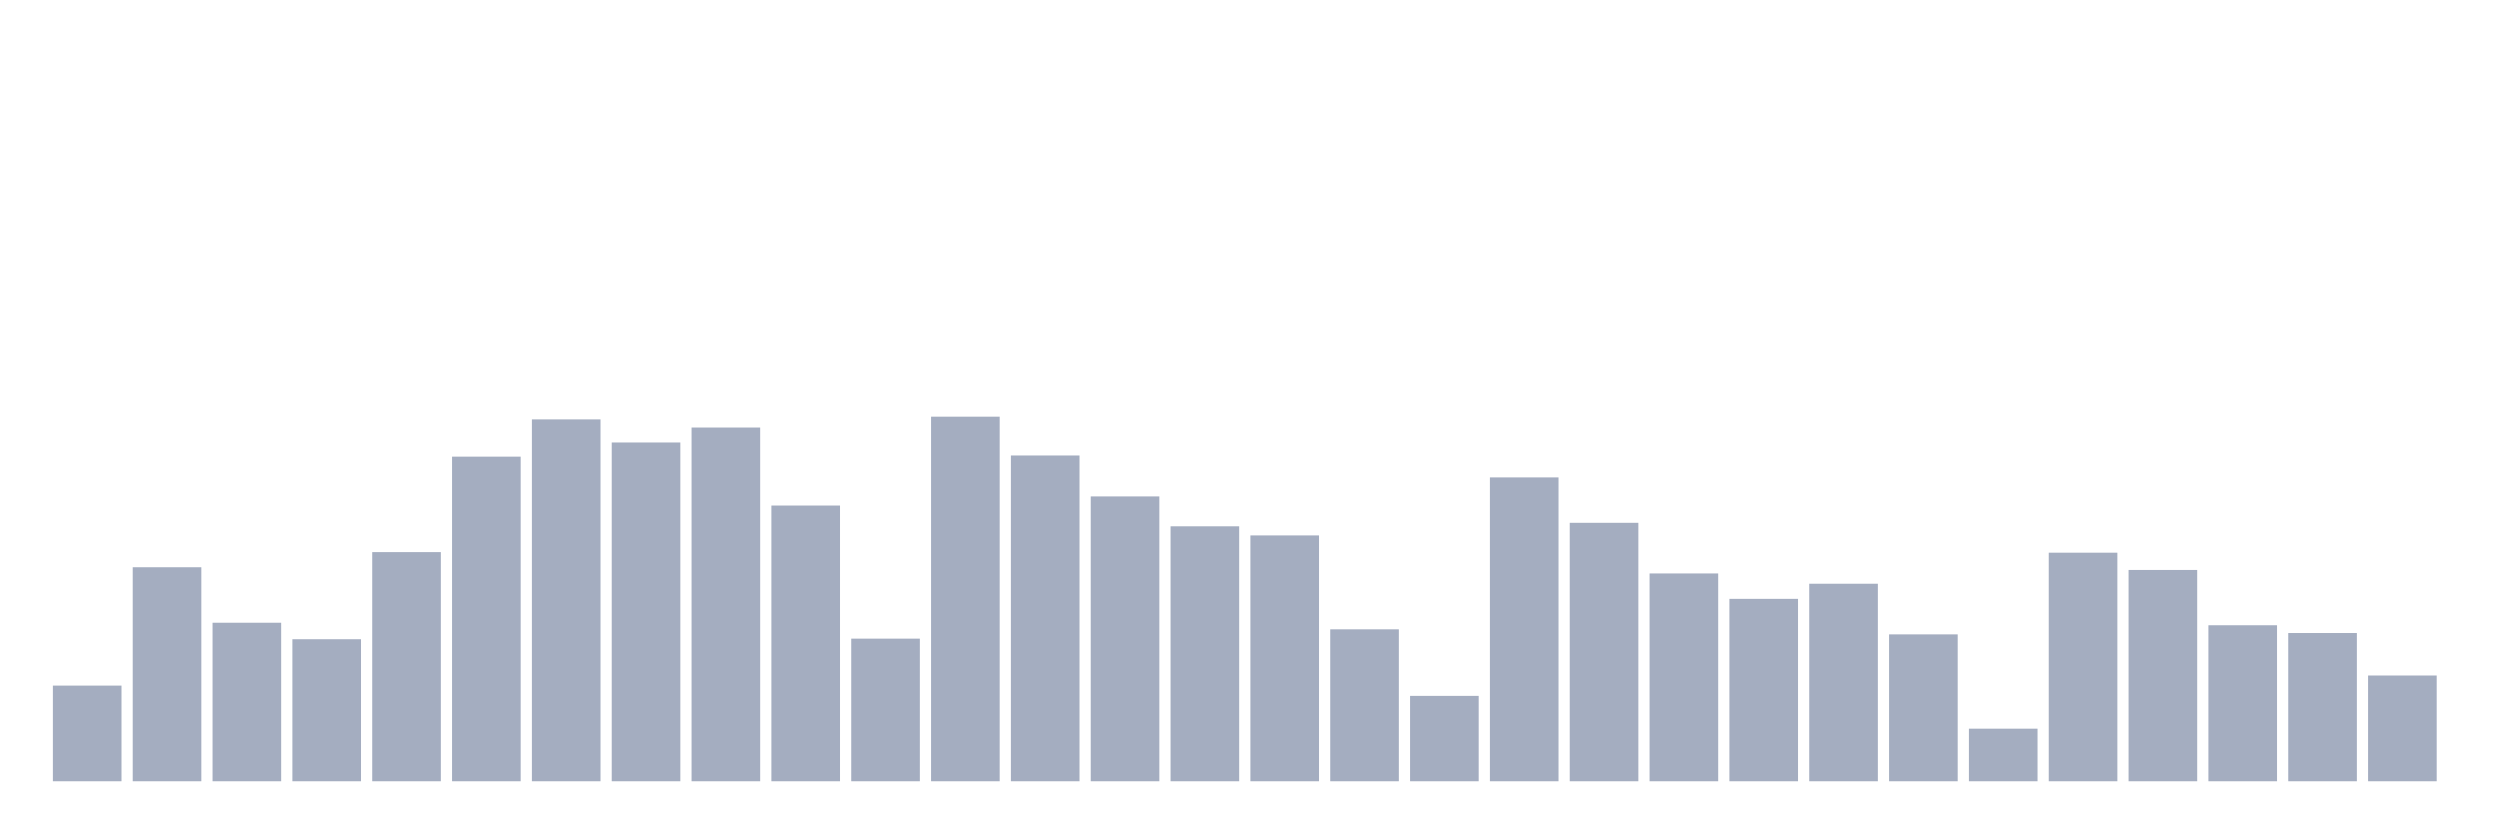 <svg xmlns="http://www.w3.org/2000/svg" viewBox="0 0 480 160"><g transform="translate(10,10)"><rect class="bar" x="0.153" width="13.175" y="121.634" height="18.366" fill="rgb(164,173,192)"></rect><rect class="bar" x="15.482" width="13.175" y="98.909" height="41.091" fill="rgb(164,173,192)"></rect><rect class="bar" x="30.81" width="13.175" y="109.564" height="30.436" fill="rgb(164,173,192)"></rect><rect class="bar" x="46.138" width="13.175" y="112.73" height="27.27" fill="rgb(164,173,192)"></rect><rect class="bar" x="61.466" width="13.175" y="96.003" height="43.997" fill="rgb(164,173,192)"></rect><rect class="bar" x="76.794" width="13.175" y="77.674" height="62.326" fill="rgb(164,173,192)"></rect><rect class="bar" x="92.123" width="13.175" y="70.522" height="69.478" fill="rgb(164,173,192)"></rect><rect class="bar" x="107.451" width="13.175" y="74.955" height="65.045" fill="rgb(164,173,192)"></rect><rect class="bar" x="122.779" width="13.175" y="72.086" height="67.914" fill="rgb(164,173,192)"></rect><rect class="bar" x="138.107" width="13.175" y="87.062" height="52.938" fill="rgb(164,173,192)"></rect><rect class="bar" x="153.436" width="13.175" y="112.618" height="27.382" fill="rgb(164,173,192)"></rect><rect class="bar" x="168.764" width="13.175" y="70" height="70" fill="rgb(164,173,192)"></rect><rect class="bar" x="184.092" width="13.175" y="77.451" height="62.549" fill="rgb(164,173,192)"></rect><rect class="bar" x="199.42" width="13.175" y="85.311" height="54.689" fill="rgb(164,173,192)"></rect><rect class="bar" x="214.748" width="13.175" y="91.048" height="48.952" fill="rgb(164,173,192)"></rect><rect class="bar" x="230.077" width="13.175" y="92.799" height="47.201" fill="rgb(164,173,192)"></rect><rect class="bar" x="245.405" width="13.175" y="110.83" height="29.17" fill="rgb(164,173,192)"></rect><rect class="bar" x="260.733" width="13.175" y="123.608" height="16.392" fill="rgb(164,173,192)"></rect><rect class="bar" x="276.061" width="13.175" y="81.66" height="58.34" fill="rgb(164,173,192)"></rect><rect class="bar" x="291.39" width="13.175" y="90.378" height="49.622" fill="rgb(164,173,192)"></rect><rect class="bar" x="306.718" width="13.175" y="100.101" height="39.899" fill="rgb(164,173,192)"></rect><rect class="bar" x="322.046" width="13.175" y="104.981" height="35.019" fill="rgb(164,173,192)"></rect><rect class="bar" x="337.374" width="13.175" y="102.076" height="37.924" fill="rgb(164,173,192)"></rect><rect class="bar" x="352.702" width="13.175" y="111.799" height="28.201" fill="rgb(164,173,192)"></rect><rect class="bar" x="368.031" width="13.175" y="129.904" height="10.096" fill="rgb(164,173,192)"></rect><rect class="bar" x="383.359" width="13.175" y="96.115" height="43.885" fill="rgb(164,173,192)"></rect><rect class="bar" x="398.687" width="13.175" y="99.431" height="40.569" fill="rgb(164,173,192)"></rect><rect class="bar" x="414.015" width="13.175" y="110.048" height="29.952" fill="rgb(164,173,192)"></rect><rect class="bar" x="429.344" width="13.175" y="111.538" height="28.462" fill="rgb(164,173,192)"></rect><rect class="bar" x="444.672" width="13.175" y="119.697" height="20.303" fill="rgb(164,173,192)"></rect></g></svg>